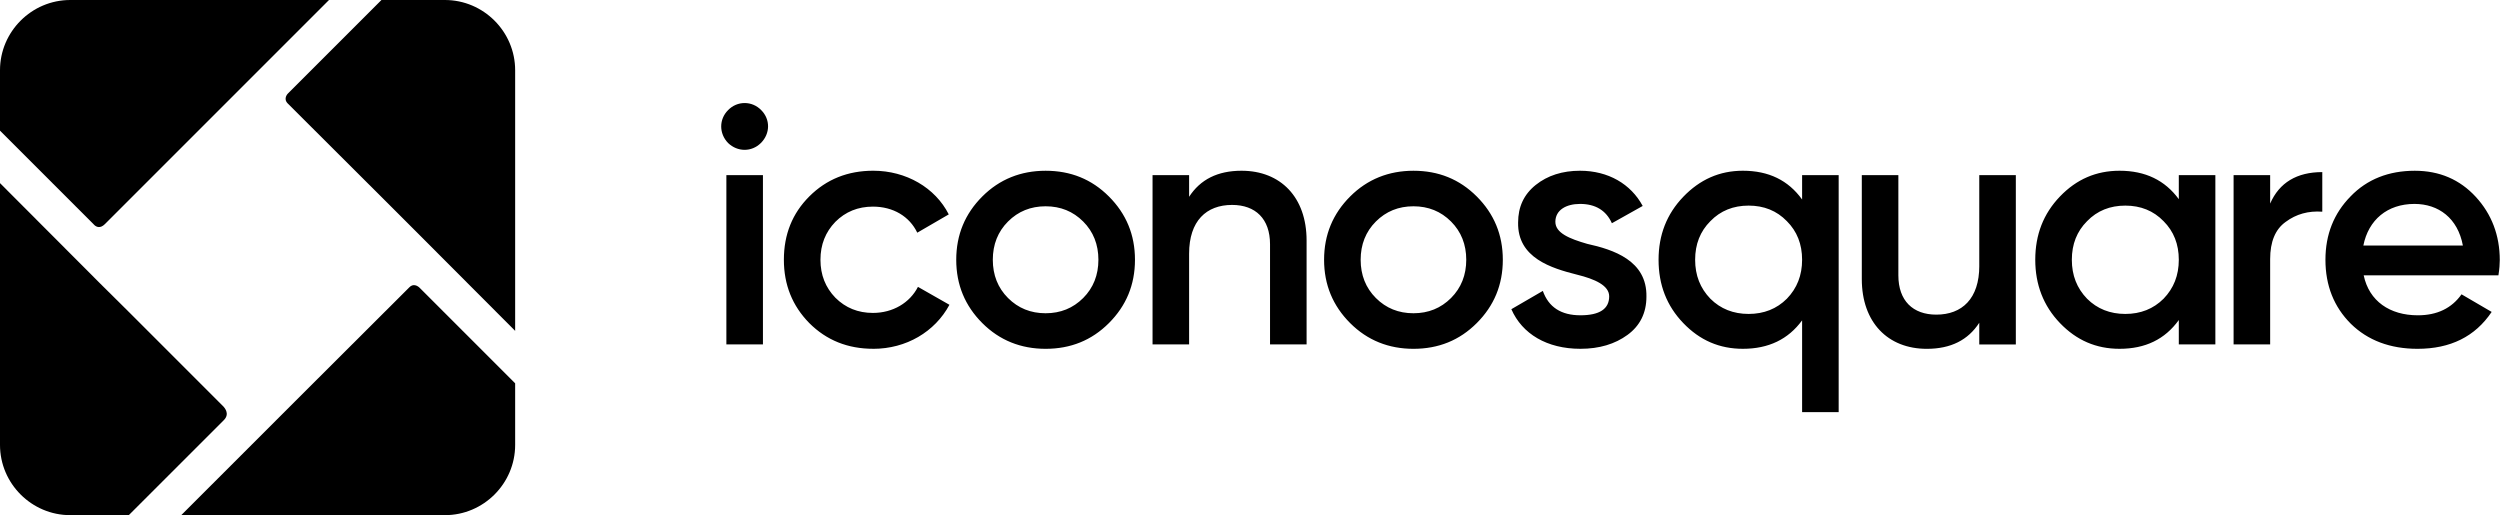 <svg viewBox="0 0 165 34"><g fill="none"><path fill="currentColor" d="m0 12.086 6.538 6.553 1.932 1.916 6.29 6.29c0 .015.464.448 0 .897L8.5 34H4.637C2.087 34 0 31.914 0 29.363V12.086Zm27.637 6.855.027.023 6.336 6.336v4.065c0 2.549-2.086 4.635-4.635 4.635H11.962l7.496-7.494 7.557-7.542c.257-.271.536-.09.622-.023ZM29.363 0C31.914 0 34 2.087 34 4.637V21.837l-6.661-6.676-1.545-1.545-6.8-6.784c-.325-.325 0-.65 0-.65L25.176 0h4.187Zm-7.649 0L6.924 14.79c-.31.31-.557.185-.681.077L0 8.624V4.637c0-2.551 2.087-4.637 4.637-4.637H21.714Z"/><path fill="currentColor" d="M50.22 9.437c.626-.626.626-1.564.022-2.167-.603-.626-1.586-.626-2.19 0-.603.603-.603 1.542 0 2.167.626.603 1.564.603 2.167 0Zm.134 13.295V11.559h-2.413v11.172h2.413Zm7.282.29c2.167 0 4.067-1.117 5.027-2.905l-2.078-1.184c-.536 1.05-1.653 1.72-2.972 1.72-.983 0-1.81-.335-2.48-1.005-.648-.67-.983-1.497-.983-2.503 0-1.005.335-1.832.983-2.503.67-.67 1.497-1.005 2.48-1.005 1.341 0 2.413.648 2.927 1.72l2.078-1.207c-.894-1.765-2.815-2.882-4.983-2.882-1.676 0-3.083.559-4.223 1.698-1.117 1.117-1.676 2.503-1.676 4.178 0 1.653.559 3.039 1.676 4.178 1.14 1.14 2.547 1.698 4.223 1.698Zm11.374 0c1.653 0 3.039-.559 4.178-1.698 1.14-1.14 1.72-2.525 1.72-4.178s-.581-3.039-1.72-4.178c-1.14-1.14-2.525-1.698-4.178-1.698-1.631 0-3.039.559-4.178 1.698-1.14 1.14-1.72 2.525-1.72 4.178s.581 3.039 1.72 4.178c1.14 1.14 2.547 1.698 4.178 1.698Zm-2.48-3.352c-.67-.67-1.005-1.519-1.005-2.525 0-1.005.335-1.855 1.005-2.525.67-.67 1.497-1.005 2.48-1.005.983 0 1.81.335 2.48 1.005.67.67 1.005 1.519 1.005 2.525 0 1.005-.335 1.855-1.005 2.525-.67.67-1.497 1.005-2.48 1.005-.983 0-1.81-.335-2.48-1.005Zm15.414-8.401c-1.586 0-2.726.581-3.463 1.72v-1.43h-2.413v11.172H78.481v-5.988c0-2.167 1.14-3.218 2.838-3.218 1.542 0 2.503.916 2.503 2.592v6.614h2.413V15.872c0-2.86-1.72-4.603-4.29-4.603ZM93.288 23.022c1.653 0 3.039-.559 4.178-1.698 1.14-1.14 1.72-2.525 1.72-4.178s-.581-3.039-1.72-4.178c-1.14-1.14-2.525-1.698-4.178-1.698-1.631 0-3.039.559-4.178 1.698-1.14 1.14-1.72 2.525-1.72 4.178s.581 3.039 1.72 4.178c1.14 1.14 2.547 1.698 4.178 1.698Zm-2.48-3.352c-.67-.67-1.005-1.519-1.005-2.525 0-1.005.335-1.855 1.005-2.525.67-.67 1.497-1.005 2.48-1.005.983 0 1.81.335 2.48 1.005.67.67 1.005 1.519 1.005 2.525 0 1.005-.335 1.855-1.005 2.525-.67.67-1.497 1.005-2.48 1.005s-1.81-.335-2.48-1.005Zm11.846-5.027c0-.782.715-1.184 1.631-1.184 1.005 0 1.72.425 2.1 1.274l2.033-1.14c-.782-1.452-2.279-2.324-4.134-2.324-1.162 0-2.145.313-2.927.938-.782.626-1.162 1.452-1.162 2.48-.045 2.346 2.212 3.016 3.888 3.441 1.184.29 2.123.715 2.123 1.43 0 .827-.626 1.251-1.899 1.251-1.274 0-2.1-.536-2.48-1.609l-2.078 1.207c.715 1.631 2.346 2.614 4.558 2.614 1.251 0 2.279-.313 3.106-.916.827-.603 1.251-1.452 1.251-2.525.045-2.391-2.19-3.106-3.91-3.486-1.162-.335-2.1-.715-2.1-1.452Zm16.285-1.475c-.916-1.274-2.212-1.899-3.91-1.899-1.542 0-2.838.581-3.933 1.72-1.095 1.14-1.631 2.525-1.631 4.156 0 1.653.536 3.039 1.631 4.178 1.095 1.14 2.391 1.698 3.933 1.698 1.698 0 2.994-.626 3.91-1.877V27.2h2.413V11.559h-2.413v1.609Zm-6.055 6.547c-.67-.693-1.005-1.542-1.005-2.57s.335-1.877 1.005-2.547c.67-.693 1.519-1.028 2.525-1.028 1.005 0 1.855.335 2.525 1.028.67.67 1.005 1.519 1.005 2.547 0 1.028-.335 1.877-1.005 2.57-.67.67-1.519 1.005-2.525 1.005-1.005 0-1.855-.335-2.525-1.005Zm17.749-2.167c0 2.167-1.14 3.218-2.838 3.218-1.542 0-2.503-.916-2.503-2.592v-6.614h-2.413v6.86c0 2.86 1.72 4.603 4.29 4.603 1.586 0 2.726-.581 3.463-1.72v1.43h2.413V11.559h-2.413v5.988Zm13.168-4.402c-.916-1.251-2.212-1.877-3.91-1.877-1.542 0-2.838.559-3.933 1.698-1.095 1.14-1.631 2.525-1.631 4.178 0 1.631.536 3.039 1.631 4.178 1.095 1.14 2.391 1.698 3.933 1.698 1.698 0 2.994-.626 3.91-1.899v1.609h2.413V11.559H143.801v1.586Zm-6.055 6.569c-.67-.693-1.005-1.542-1.005-2.57s.335-1.877 1.005-2.547c.67-.693 1.519-1.028 2.525-1.028 1.005 0 1.855.335 2.525 1.028.67.67 1.005 1.519 1.005 2.547 0 1.028-.335 1.877-1.005 2.57-.67.67-1.519 1.005-2.525 1.005-1.005 0-1.855-.335-2.525-1.005Zm12.084-8.156h-2.413v11.172h2.413v-5.631c0-1.14.335-1.966 1.028-2.458.693-.514 1.497-.737 2.413-.67v-2.614c-1.676 0-2.838.693-3.441 2.078v-1.877Zm15.066 6.614c.067-.425.089-.76.089-1.005 0-1.631-.536-3.039-1.586-4.178-1.05-1.14-2.391-1.72-4.022-1.72-1.72 0-3.15.559-4.245 1.698-1.095 1.117-1.653 2.503-1.653 4.178 0 1.698.559 3.106 1.676 4.223 1.117 1.095 2.592 1.653 4.402 1.653 2.167 0 3.798-.804 4.893-2.435l-1.989-1.162c-.648.916-1.609 1.385-2.882 1.385-1.855 0-3.218-.938-3.575-2.637h8.893Zm-8.915-1.966c.335-1.698 1.586-2.748 3.374-2.748 1.586 0 2.86.938 3.195 2.748h-6.569Z"/></g></svg>
